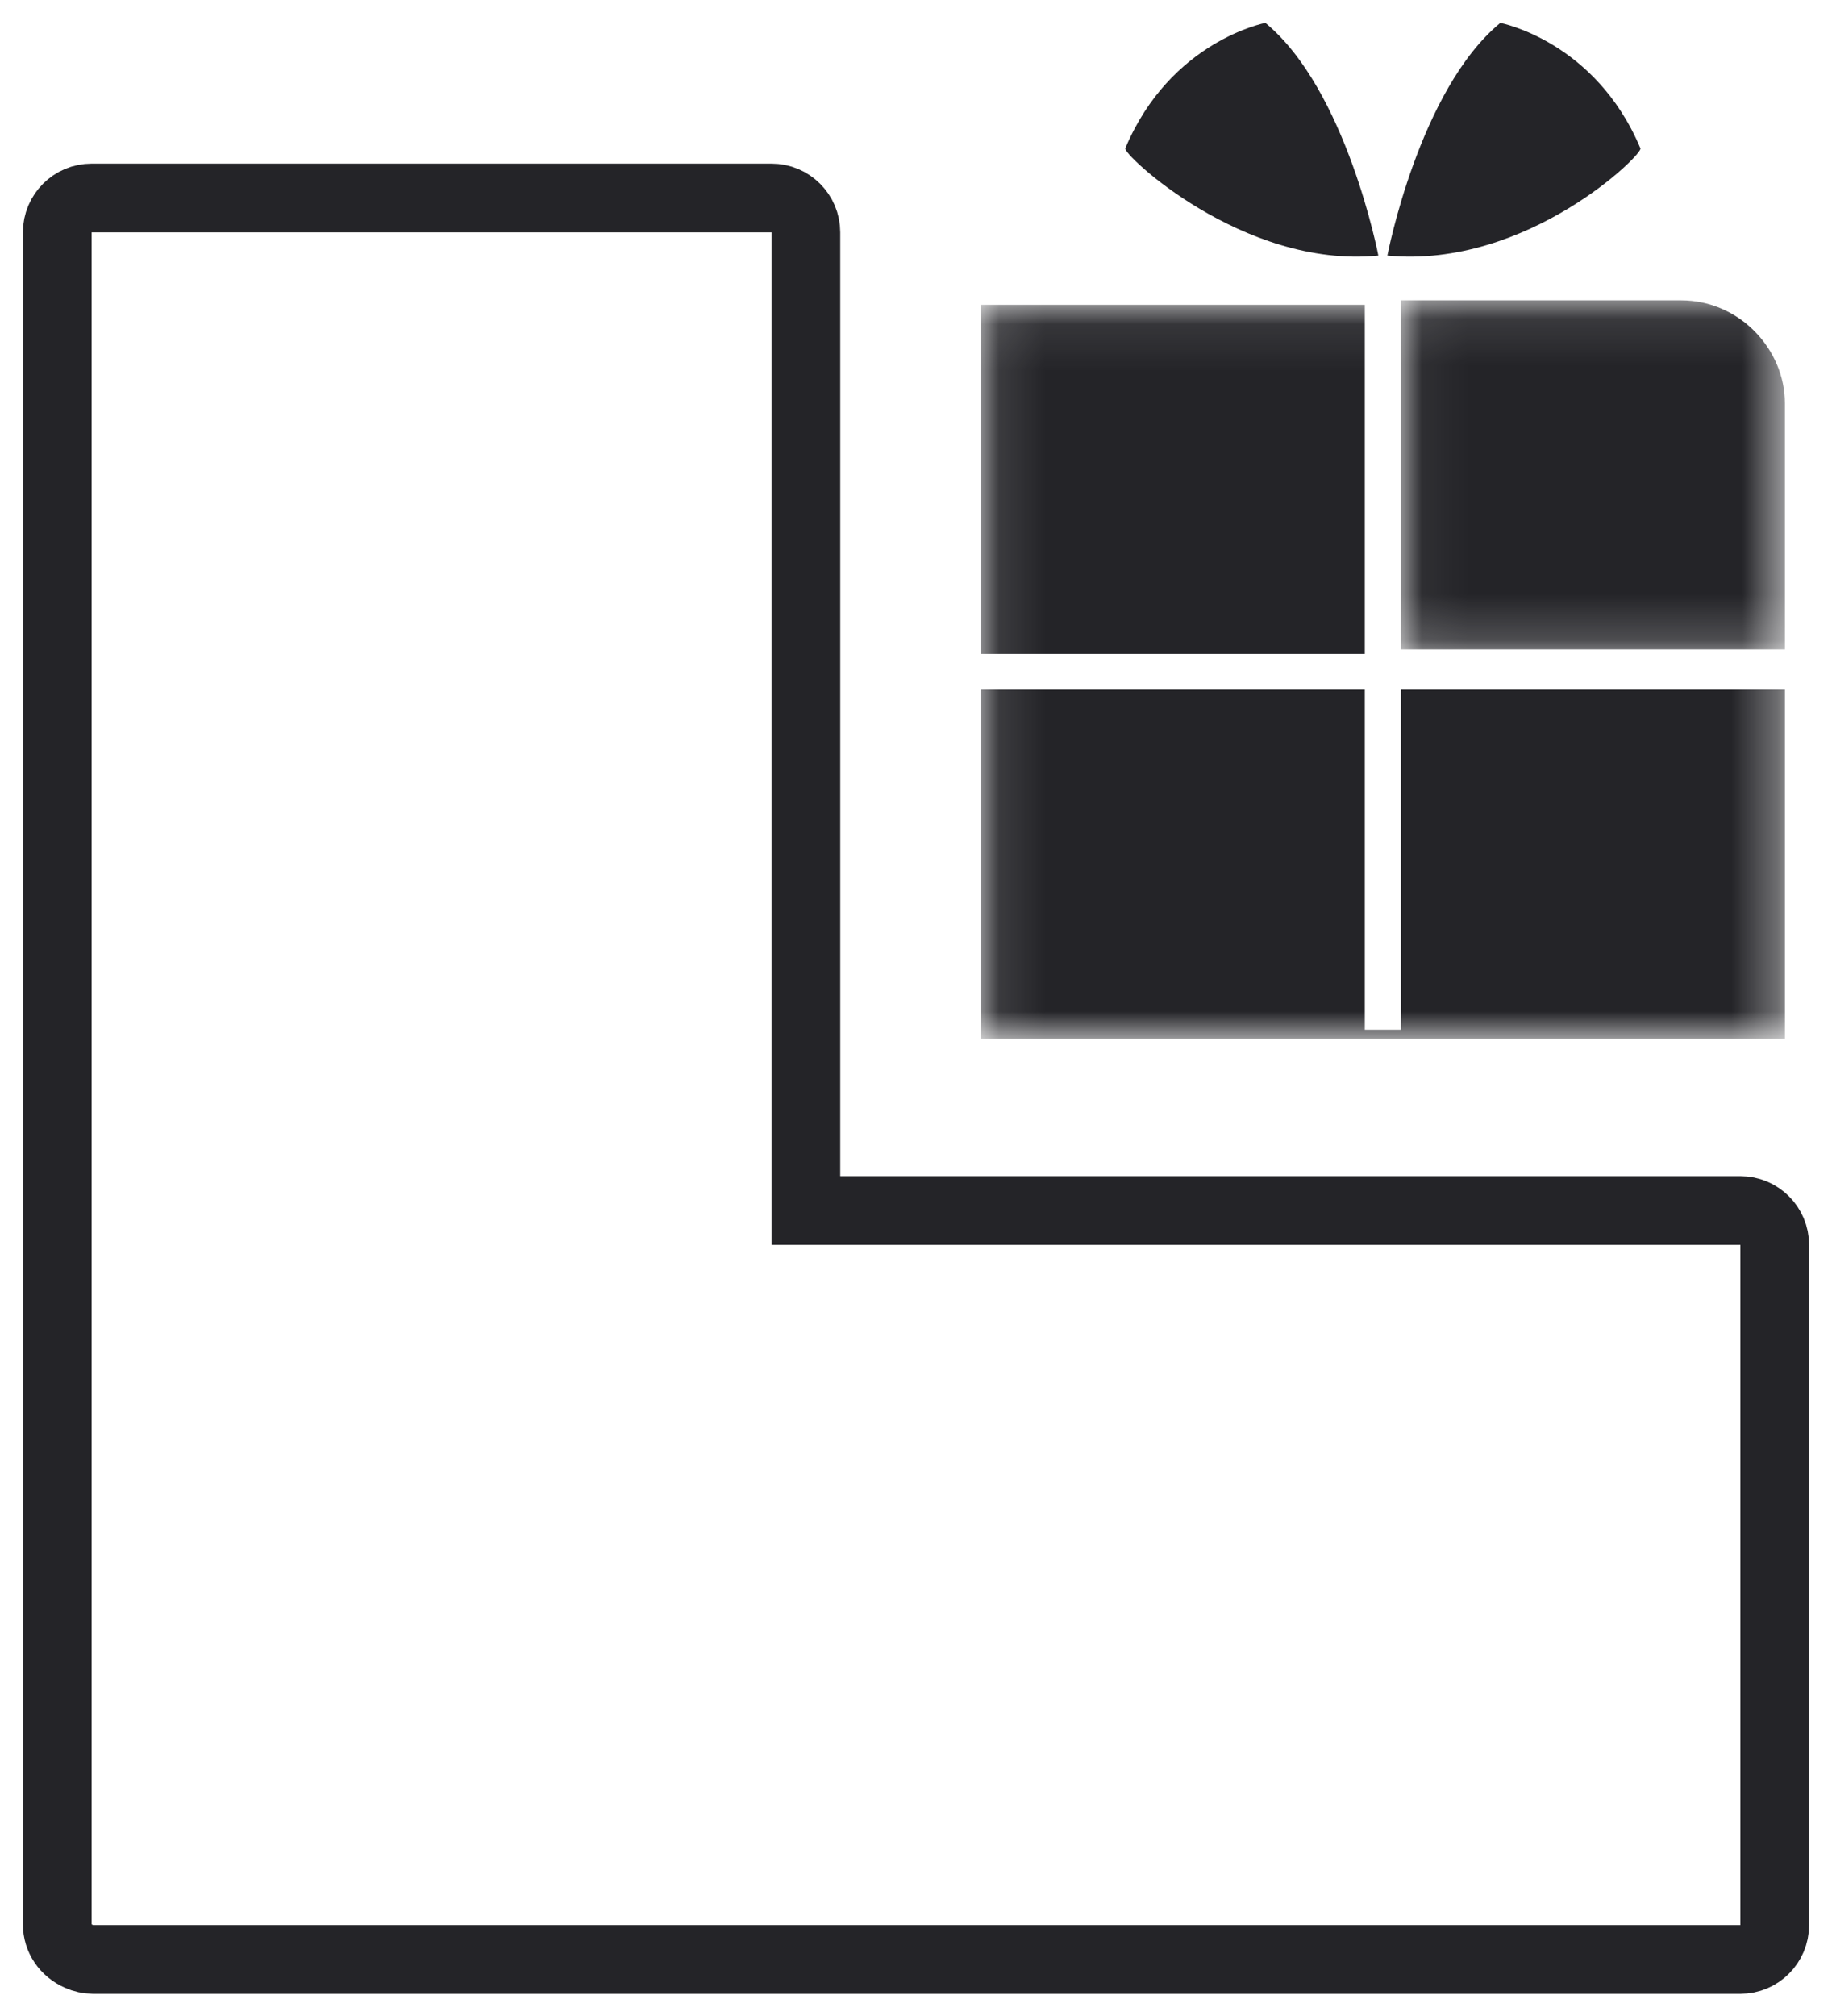 <?xml version="1.0" encoding="UTF-8"?>
<svg width="40px" height="44px" viewBox="0 0 40 44" version="1.1" xmlns="http://www.w3.org/2000/svg" xmlns:xlink="http://www.w3.org/1999/xlink">
    <!-- Generator: Sketch 51.1 (57501) - http://www.bohemiancoding.com/sketch -->
    <title>LMR</title>
    <desc>Created with Sketch.</desc>
    <defs>
        <polygon id="path-1" points="8.433 7.813 8.433 0.098 0.049 0.098 0.049 7.813"></polygon>
        <polygon id="path-3" points="17.664 0.081 0.107 0.081 0.107 16.098 17.664 16.098"></polygon>
    </defs>
    <g id="Page-1" stroke="none" stroke-width="1" fill="none" fill-rule="evenodd">
        <g id="LMR" transform="translate(1, 0)">
            <g id="Gift" transform="translate(20.308, 0.5)">
                <g id="Group-3" transform="translate(9.231, 5.957)">
                    <g id="Fill-1-Clipped">
                        <mask id="mask-2" fill="white">
                            <use xlink:href="#path-1"></use>
                        </mask>
                        <g id="path-1"></g>
                        <path d="M8.433,7.813 L8.433,2.344 C8.433,1.172 7.446,0.098 6.164,0.098 L0.049,0.098 L0.049,7.716 L8.433,7.716 L8.433,7.813 Z" id="Fill-1" fill="#242428" fill-rule="nonzero" mask="url(#mask-2)"></path>
                    </g>
                </g>
                <g id="Group-9" transform="translate(0, 6.072)">
                    <g id="Fill-7-Clipped">
                        <mask id="mask-4" fill="white">
                            <use xlink:href="#path-3"></use>
                        </mask>
                        <g id="path-3"></g>
                        <polygon id="Fill-7" fill="#242428" fill-rule="nonzero" mask="url(#mask-4)" points="17.664 16.098 17.664 8.48 9.28 8.48 9.28 15.903 8.491 15.903 8.491 8.48 0.107 8.48 0.107 7.699 8.491 7.699 8.491 0.081 0.107 0.081 0.107 16.098"></polygon>
                    </g>
                </g>
                <path d="M8.984,5.078 C8.984,5.078 9.674,1.465 11.45,0 C11.45,0 13.521,0.391 14.508,2.735 C14.607,2.832 12.042,5.371 8.984,5.078" id="Fill-10" fill="#242428" fill-rule="nonzero"></path>
                <path d="M8.787,5.078 C8.787,5.078 8.096,1.465 6.321,0 C6.321,0 4.249,0.391 3.263,2.735 C3.164,2.832 5.827,5.371 8.787,5.078" id="Fill-12" fill="#242428" fill-rule="nonzero"></path>
            </g>
            <path d="M37,26.42 L16.596,26.42 L16.596,5.071 C16.596,4.657 16.26,4.321 15.846,4.321 L1,4.321 C0.586,4.321 0.25,4.657 0.25,5.071 L0.25,42 C0.25,42.303 0.431,42.572 0.722,42.698 C0.819,42.742 0.925,42.766 1.036,42.766 L37,42.766 C37.414,42.766 37.75,42.43 37.75,42.016 L37.75,27.17 C37.75,26.756 37.414,26.42 37,26.42 Z" id="Combined-Shape" stroke="#242428" stroke-width="1.5"></path>
        </g>
    </g>
</svg>